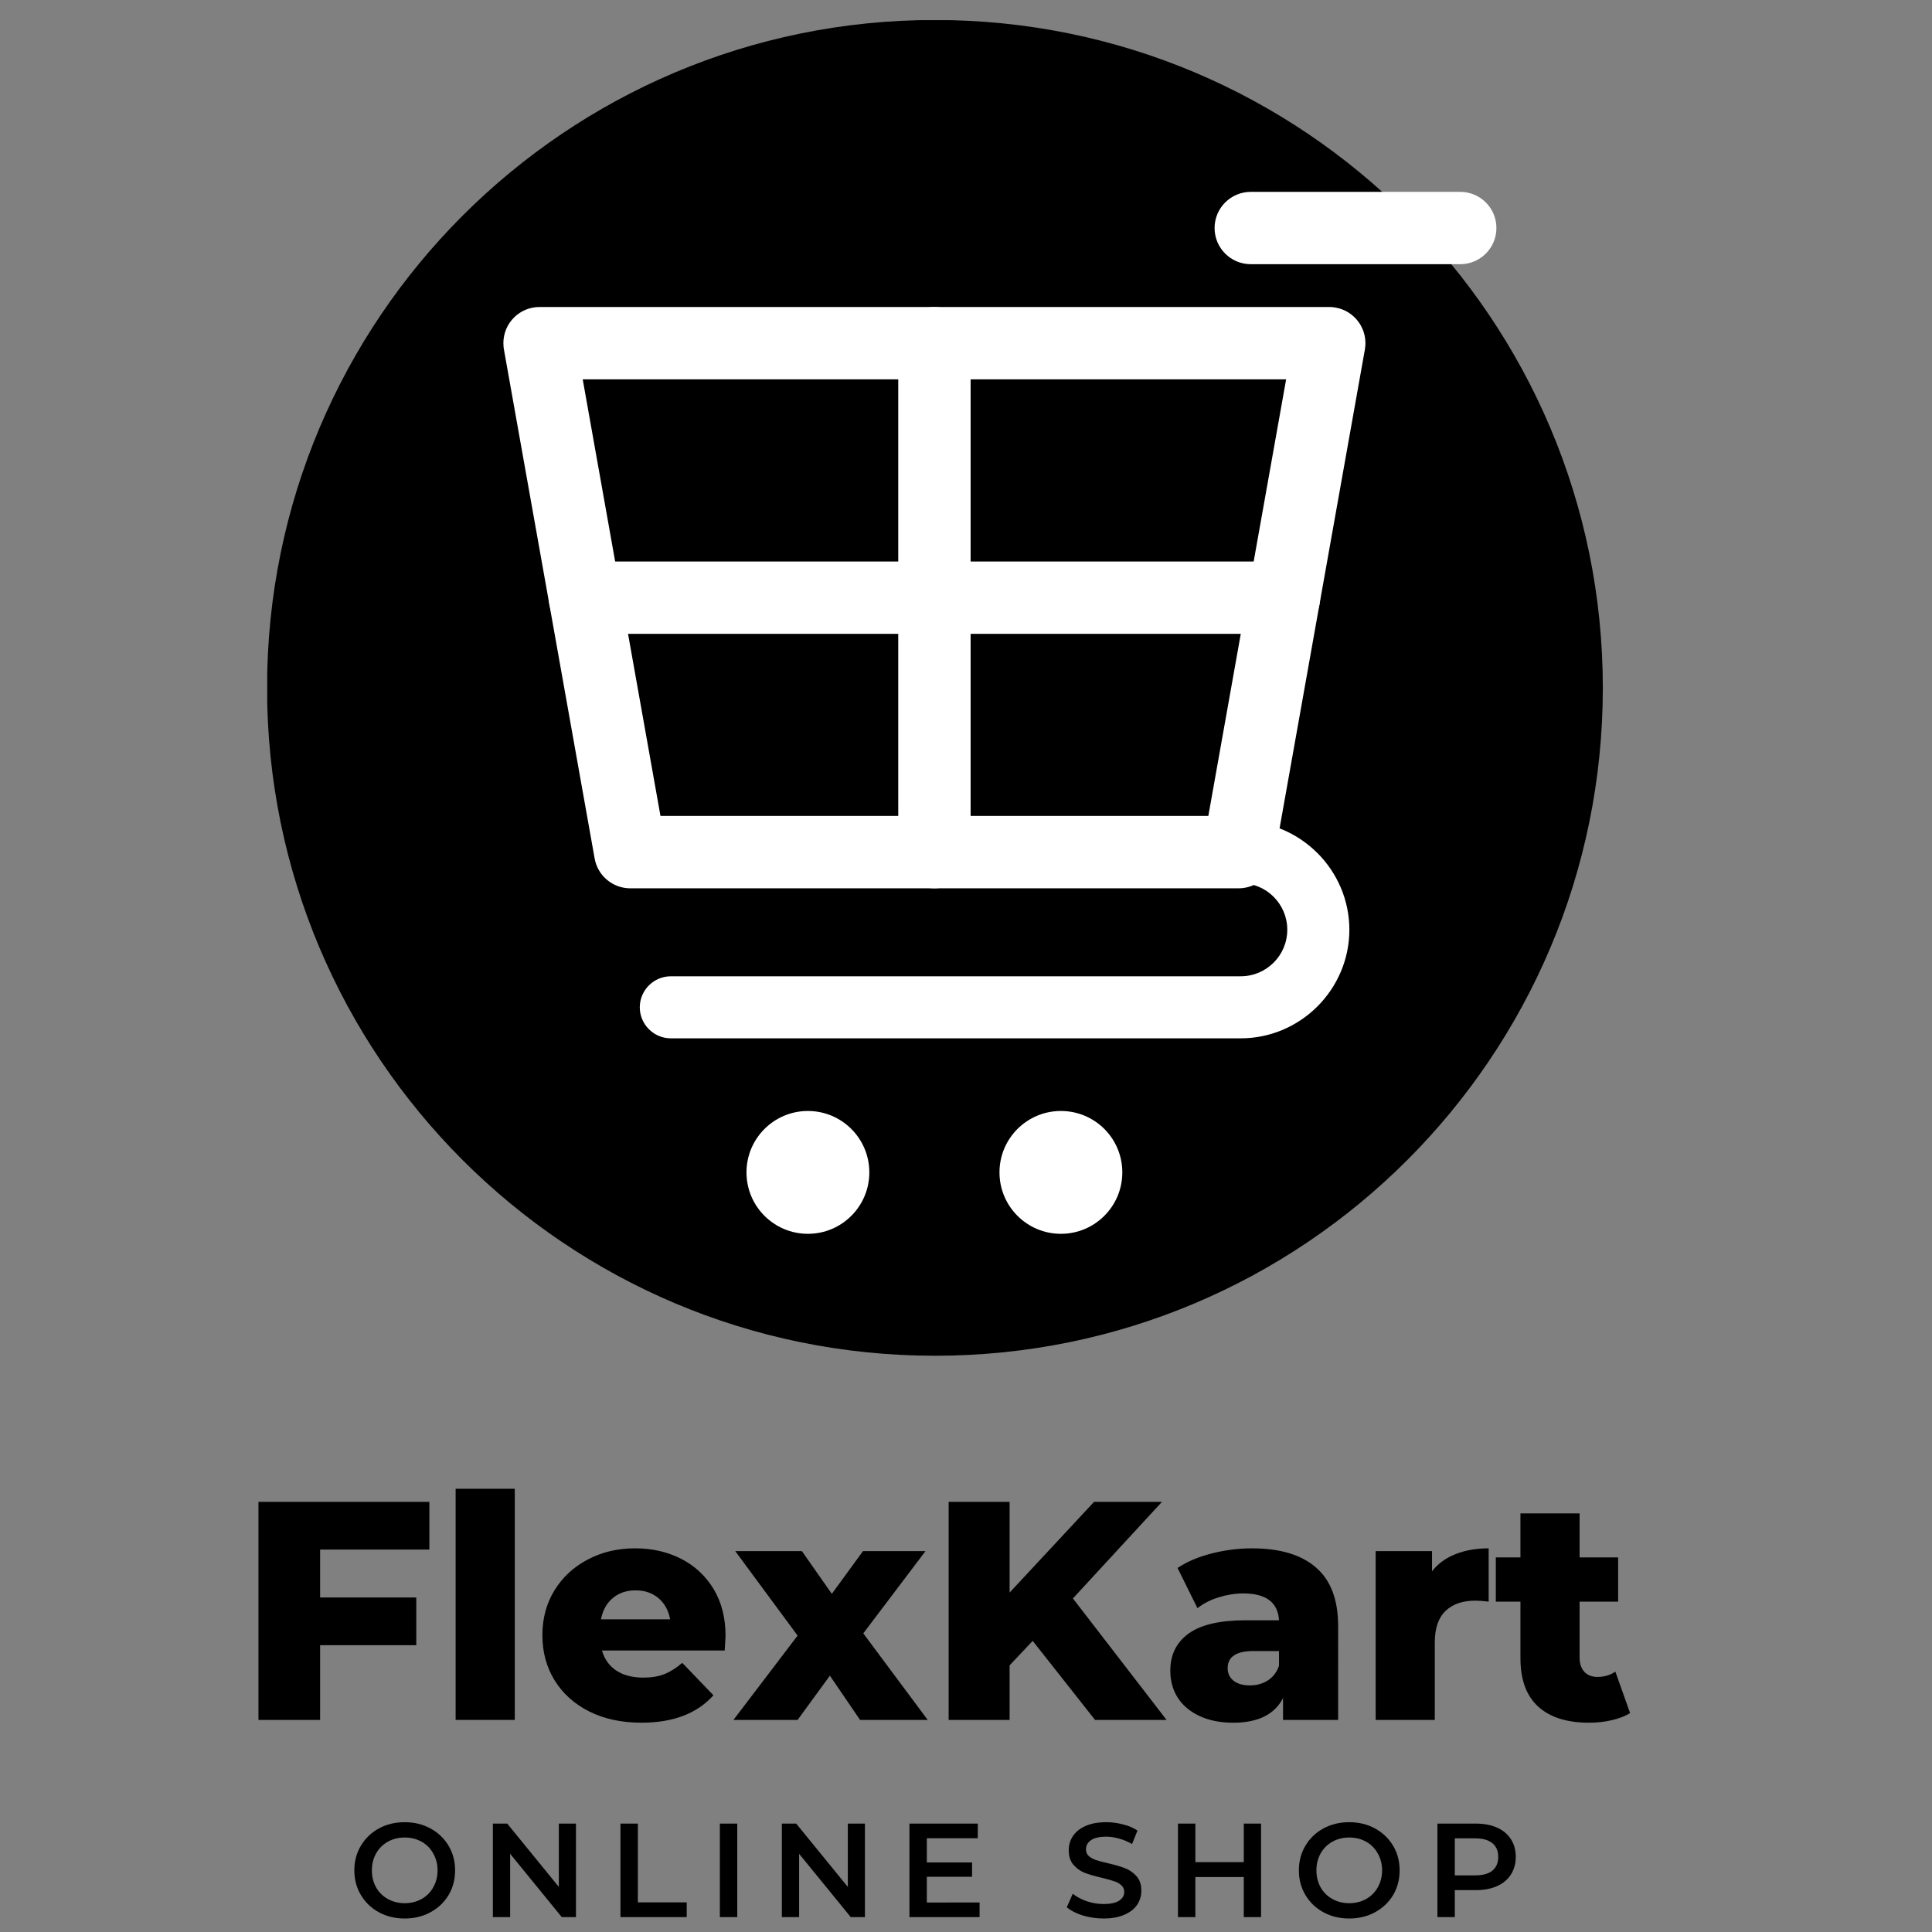 <?xml version="1.0" encoding="UTF-8" standalone="no"?>
<svg
   width="100"
   zoomAndPan="magnify"
   viewBox="0 0 100 100"
   height="100"
   preserveAspectRatio="xMidYMid"
   version="1.0"
   id="svg9369"
   sodipodi:docname="FlexKart.svg"
   inkscape:version="1.2.1 (9c6d41e410, 2022-07-14)"
   xmlns:inkscape="http://www.inkscape.org/namespaces/inkscape"
   xmlns:sodipodi="http://sodipodi.sourceforge.net/DTD/sodipodi-0.dtd"
   xmlns="http://www.w3.org/2000/svg"
   xmlns:svg="http://www.w3.org/2000/svg">
  <rect x="0" y="0" width="100" height="100" fill="#808080" stroke="none"/>
  <sodipodi:namedview
     id="namedview9371"
     pagecolor="#ffffff"
     bordercolor="#000000"
     borderopacity="0.25"
     inkscape:showpageshadow="2"
     inkscape:pageopacity="0.0"
     inkscape:pagecheckerboard="0"
     inkscape:deskcolor="#d1d1d1"
     showgrid="false"
     inkscape:zoom="6.544"
     inkscape:cx="98.716382"
     inkscape:cy="56.616748"
     inkscape:window-width="1920"
     inkscape:window-height="991"
     inkscape:window-x="-9"
     inkscape:window-y="-9"
     inkscape:window-maximized="1"
     inkscape:current-layer="svg9369" />
  <defs
     id="defs9199">
    <g
       id="g9194" />
    <clipPath
       id="cd6ab234a2">
      <path
         d="m 112.5,78.758 h 150 V 228.758 h -150 z m 0,0"
         clip-rule="nonzero"
         id="path9196" />
    </clipPath>
  </defs>
  <g
     clip-path="url(#cd6ab234a2)"
     id="g9203"
     transform="matrix(0.461,0,0,0.461,-38.031,-35.264)">
    <path
       fill="#000000"
       d="m 187.469,78.738 c 41.414,0 74.988,33.57 74.988,74.988 0,41.414 -33.574,74.988 -74.988,74.988 -41.414,0 -74.988,-33.574 -74.988,-74.988 0,-41.418 33.574,-74.988 74.988,-74.988"
       fill-opacity="1"
       fill-rule="evenodd"
       id="path9201" />
  </g>
  <path
     fill="#ffffff"
     d="m 34.186,42.233 h 28.357 l 4.027,-22.598 h -36.409 z m 29.925,3.746 H 32.62 c -0.893,0 -1.685,-0.643 -1.843,-1.552 L 26.098,18.171 c -0.029,-0.131 -0.043,-0.268 -0.043,-0.409 0,-1.035 0.837,-1.872 1.872,-1.872 h 40.877 c 0.106,0 0.212,0.009 0.322,0.029 1.017,0.178 1.699,1.149 1.521,2.166 l -4.681,26.274 c -0.122,0.915 -0.907,1.62 -1.856,1.62"
     fill-opacity="1"
     fill-rule="evenodd"
     id="path9205"
     style="stroke-width:0.461" />
  <path
     fill="#ffffff"
     d="m 41.817,57.504 c 1.755,0 3.179,1.422 3.179,3.179 0,1.755 -1.424,3.179 -3.179,3.179 -1.755,0 -3.179,-1.424 -3.179,-3.179 0,-1.757 1.424,-3.179 3.179,-3.179"
     fill-opacity="1"
     fill-rule="evenodd"
     id="path9207"
     style="stroke-width:0.461" />
  <path
     fill="#ffffff"
     d="m 54.912,57.504 c 1.759,0 3.179,1.422 3.179,3.179 0,1.755 -1.422,3.179 -3.179,3.179 -1.755,0 -3.179,-1.424 -3.179,-3.179 0,-1.757 1.424,-3.179 3.179,-3.179"
     fill-opacity="1"
     fill-rule="evenodd"
     id="path9209"
     style="stroke-width:0.461" />
  <path
     fill="#ffffff"
     d="m 34.872,50.532 h 29.347 c 0.668,0 1.267,-0.27 1.701,-0.704 l 0.007,-0.006 c 0.434,-0.434 0.702,-1.035 0.702,-1.701 0,-0.664 -0.27,-1.266 -0.702,-1.699 l -0.007,-0.007 c -0.432,-0.432 -1.035,-0.702 -1.701,-0.702 H 34.872 V 42.5 h 29.347 c 1.539,0 2.94,0.63 3.96,1.645 l 0.013,0.011 c 1.019,1.021 1.651,2.427 1.651,3.966 0,1.537 -0.63,2.94 -1.645,3.962 l -0.011,0.011 c -1.021,1.019 -2.427,1.649 -3.968,1.649 H 34.723 c -0.884,0 -1.608,-0.722 -1.608,-1.606 0,-0.884 0.724,-1.606 1.608,-1.606 h 0.149"
     fill-opacity="1"
     fill-rule="evenodd"
     id="path9211"
     style="stroke-width:0.461" />
  <path
     fill="#ffffff"
     d="m 64.741,13.675 c -1.035,0 -1.874,-0.839 -1.874,-1.872 0,-1.035 0.839,-1.872 1.874,-1.872 h 10.841 c 1.033,0 1.872,0.837 1.872,1.872 0,1.033 -0.839,1.872 -1.872,1.872 H 64.741"
     fill-opacity="1"
     fill-rule="evenodd"
     id="path9213"
     style="stroke-width:0.461" />
  <path
     fill="#ffffff"
     d="m 46.493,17.763 c 0,-1.035 0.839,-1.872 1.874,-1.872 1.033,0 1.872,0.839 1.872,1.872 v 26.344 c 0,1.033 -0.839,1.872 -1.872,1.872 -1.035,0 -1.874,-0.839 -1.874,-1.872 V 17.763"
     fill-opacity="1"
     fill-rule="evenodd"
     id="path9215"
     style="stroke-width:0.461" />
  <path
     fill="#ffffff"
     d="m 30.273,32.807 c -1.033,0 -1.872,-0.839 -1.872,-1.872 0,-1.035 0.839,-1.872 1.872,-1.872 h 36.186 c 1.033,0 1.872,0.837 1.872,1.872 0,1.033 -0.839,1.872 -1.874,1.872 H 30.273"
     fill-opacity="1"
     fill-rule="evenodd"
     id="path9217"
     style="stroke-width:0.461" />
  <g
     fill="#000000"
     fill-opacity="1"
     id="g9225"
     transform="matrix(0.461,0,0,0.461,-38.031,-35.264)">
    <g
       transform="translate(109.063,269.603)"
       id="g9223">
      <g
         id="g9221">
        <path
           d="m 9.375,-19.125 v 5.375 h 10.797 v 5.359 H 9.375 V 0 H 2.453 v -24.484 h 19.188 V -19.125 Z m 0,0"
           id="path9219" />
      </g>
    </g>
  </g>
  <g
     fill="#000000"
     fill-opacity="1"
     id="g9233"
     transform="matrix(0.461,0,0,0.461,-38.031,-35.264)">
    <g
       transform="translate(131.513,269.603)"
       id="g9231">
      <g
         id="g9229">
        <path
           d="M 2.141,-25.953 H 8.781 V 0 H 2.141 Z m 0,0"
           id="path9227" />
      </g>
    </g>
  </g>
  <g
     fill="#000000"
     fill-opacity="1"
     id="g9241"
     transform="matrix(0.461,0,0,0.461,-38.031,-35.264)">
    <g
       transform="translate(142.458,269.603)"
       id="g9239">
      <g
         id="g9237">
        <path
           d="m 21.5,-9.438 c 0,0.043 -0.031,0.59 -0.094,1.641 H 7.625 c 0.281,0.98 0.82,1.734 1.625,2.266 0.801,0.523 1.812,0.781 3.031,0.781 0.906,0 1.688,-0.129 2.344,-0.391 0.664,-0.258 1.336,-0.68 2.016,-1.266 l 3.5,3.641 C 18.297,-0.711 15.602,0.312 12.062,0.312 c -2.211,0 -4.156,-0.414 -5.844,-1.25 -1.68,-0.844 -2.98,-2.008 -3.906,-3.5 -0.918,-1.488 -1.375,-3.18 -1.375,-5.078 0,-1.863 0.445,-3.535 1.344,-5.016 0.906,-1.477 2.148,-2.633 3.734,-3.469 1.582,-0.844 3.363,-1.266 5.344,-1.266 1.895,0 3.609,0.391 5.141,1.172 1.539,0.781 2.758,1.914 3.656,3.391 C 21.051,-13.223 21.5,-11.469 21.5,-9.438 Z m -10.094,-5.109 c -1.031,0 -1.891,0.293 -2.578,0.875 -0.688,0.586 -1.125,1.375 -1.312,2.375 h 7.766 c -0.188,-1 -0.625,-1.789 -1.312,-2.375 -0.688,-0.582 -1.543,-0.875 -2.562,-0.875 z m 0,0"
           id="path9235" />
      </g>
    </g>
  </g>
  <g
     fill="#000000"
     fill-opacity="1"
     id="g9249"
     transform="matrix(0.461,0,0,0.461,-38.031,-35.264)">
    <g
       transform="translate(164.908,269.603)"
       id="g9247">
      <g
         id="g9245">
        <path
           d="M 14.156,0 10.766,-4.969 7.141,0 H -0.062 l 7.203,-9.469 -7,-9.484 H 7.625 l 3.359,4.797 3.5,-4.797 H 21.5 L 14.516,-9.719 21.75,0 Z m 0,0"
           id="path9243" />
      </g>
    </g>
  </g>
  <g
     fill="#000000"
     fill-opacity="1"
     id="g9257"
     transform="matrix(0.461,0,0,0.461,-38.031,-35.264)">
    <g
       transform="translate(186.554,269.603)"
       id="g9255">
      <g
         id="g9253">
        <path
           d="m 11.891,-8.875 -2.594,2.75 V 0 h -6.844 v -24.484 h 6.844 v 10.188 l 9.484,-10.188 h 7.625 l -10,10.844 L 26.922,0 h -8.031 z m 0,0"
           id="path9251" />
      </g>
    </g>
  </g>
  <g
     fill="#000000"
     fill-opacity="1"
     id="g9265"
     transform="matrix(0.461,0,0,0.461,-38.031,-35.264)">
    <g
       transform="translate(212.85,269.603)"
       id="g9263">
      <g
         id="g9261">
        <path
           d="m 10.203,-19.266 c 3.156,0 5.555,0.719 7.203,2.156 1.656,1.43 2.484,3.621 2.484,6.578 V 0 h -6.188 v -2.453 c -0.949,1.844 -2.812,2.766 -5.594,2.766 -1.469,0 -2.742,-0.258 -3.812,-0.766 -1.074,-0.508 -1.887,-1.203 -2.438,-2.078 -0.543,-0.875 -0.812,-1.875 -0.812,-3 0,-1.789 0.688,-3.18 2.062,-4.172 1.375,-0.988 3.492,-1.484 6.359,-1.484 H 13.25 c -0.117,-2.008 -1.453,-3.016 -4.016,-3.016 -0.906,0 -1.828,0.148 -2.766,0.438 -0.93,0.293 -1.719,0.699 -2.375,1.219 L 1.859,-17.062 c 1.039,-0.695 2.312,-1.238 3.812,-1.625 1.508,-0.383 3.02,-0.578 4.531,-0.578 z M 9.969,-3.875 c 0.77,0 1.445,-0.188 2.031,-0.562 0.582,-0.375 1,-0.922 1.25,-1.641 v -1.656 h -2.859 c -1.938,0 -2.906,0.641 -2.906,1.922 0,0.586 0.219,1.055 0.656,1.406 0.445,0.355 1.055,0.531 1.828,0.531 z m 0,0"
           id="path9259" />
      </g>
    </g>
  </g>
  <g
     fill="#000000"
     fill-opacity="1"
     id="g9273"
     transform="matrix(0.461,0,0,0.461,-38.031,-35.264)">
    <g
       transform="translate(234.811,269.603)"
       id="g9271">
      <g
         id="g9269">
        <path
           d="m 8.469,-16.688 c 0.664,-0.852 1.539,-1.492 2.625,-1.922 1.094,-0.438 2.336,-0.656 3.734,-0.656 v 5.984 c -0.605,-0.07 -1.105,-0.109 -1.5,-0.109 -1.43,0 -2.543,0.387 -3.344,1.156 -0.805,0.773 -1.203,1.949 -1.203,3.531 V 0 H 2.141 V -18.953 H 8.469 Z m 0,0"
           id="path9267" />
      </g>
    </g>
  </g>
  <g
     fill="#000000"
     fill-opacity="1"
     id="g9281"
     transform="matrix(0.461,0,0,0.461,-38.031,-35.264)">
    <g
       transform="translate(250.302,269.603)"
       id="g9279">
      <g
         id="g9277">
        <path
           d="m 15.219,-0.766 c -0.562,0.344 -1.25,0.609 -2.062,0.797 C 12.352,0.219 11.5,0.312 10.594,0.312 8.125,0.312 6.223,-0.289 4.891,-1.5 3.566,-2.719 2.906,-4.523 2.906,-6.922 V -13.281 H 0.141 V -18.25 H 2.906 v -4.938 H 9.547 V -18.25 H 13.875 v 4.969 H 9.547 V -7 c 0,0.68 0.176,1.211 0.531,1.594 0.363,0.387 0.852,0.578 1.469,0.578 0.758,0 1.43,-0.195 2.016,-0.594 z m 0,0"
           id="path9275" />
      </g>
    </g>
  </g>
  <g
     fill="#000000"
     fill-opacity="1"
     id="g9289"
     transform="matrix(0.461,0,0,0.461,-38.031,-35.264)">
    <g
       transform="translate(121.625,291.743)"
       id="g9287">
      <g
         id="g9285">
        <path
           d="m 6.312,0.156 c -1.074,0 -2.043,-0.234 -2.906,-0.703 C 2.551,-1.016 1.879,-1.66 1.391,-2.484 0.898,-3.305 0.656,-4.227 0.656,-5.25 c 0,-1.02 0.242,-1.941 0.734,-2.766 0.488,-0.82 1.16,-1.469 2.016,-1.938 0.863,-0.469 1.832,-0.703 2.906,-0.703 1.07,0 2.035,0.234 2.891,0.703 0.863,0.469 1.539,1.117 2.031,1.938 0.488,0.812 0.734,1.734 0.734,2.766 0,1.031 -0.246,1.961 -0.734,2.781 -0.492,0.812 -1.168,1.453 -2.031,1.922 C 8.348,-0.078 7.383,0.156 6.312,0.156 Z m 0,-1.719 c 0.695,0 1.328,-0.156 1.891,-0.469 0.562,-0.312 1,-0.75 1.312,-1.312 C 9.836,-3.914 10,-4.551 10,-5.25 10,-5.945 9.836,-6.578 9.516,-7.141 9.203,-7.711 8.766,-8.156 8.203,-8.469 7.641,-8.781 7.008,-8.938 6.312,-8.938 c -0.699,0 -1.328,0.156 -1.891,0.469 -0.562,0.312 -1.008,0.758 -1.328,1.328 C 2.781,-6.578 2.625,-5.945 2.625,-5.25 c 0,0.699 0.156,1.336 0.469,1.906 0.32,0.562 0.766,1 1.328,1.312 0.562,0.312 1.191,0.469 1.891,0.469 z m 0,0"
           id="path9283" />
      </g>
    </g>
  </g>
  <g
     fill="#000000"
     fill-opacity="1"
     id="g9297"
     transform="matrix(0.461,0,0,0.461,-38.031,-35.264)">
    <g
       transform="translate(136.43,291.743)"
       id="g9295">
      <g
         id="g9293">
        <path
           d="M 10.734,-10.5 V 0 H 9.141 L 3.344,-7.109 V 0 H 1.406 V -10.5 H 3.016 L 8.812,-3.391 V -10.5 Z m 0,0"
           id="path9291" />
      </g>
    </g>
  </g>
  <g
     fill="#000000"
     fill-opacity="1"
     id="g9305"
     transform="matrix(0.461,0,0,0.461,-38.031,-35.264)">
    <g
       transform="translate(150.755,291.743)"
       id="g9303">
      <g
         id="g9301">
        <path
           d="m 1.406,-10.5 h 1.953 v 8.844 H 8.844 V 0 h -7.438 z m 0,0"
           id="path9299" />
      </g>
    </g>
  </g>
  <g
     fill="#000000"
     fill-opacity="1"
     id="g9313"
     transform="matrix(0.461,0,0,0.461,-38.031,-35.264)">
    <g
       transform="translate(161.915,291.743)"
       id="g9311">
      <g
         id="g9309">
        <path
           d="M 1.406,-10.5 H 3.359 V 0 H 1.406 Z m 0,0"
           id="path9307" />
      </g>
    </g>
  </g>
  <g
     fill="#000000"
     fill-opacity="1"
     id="g9321"
     transform="matrix(0.461,0,0,0.461,-38.031,-35.264)">
    <g
       transform="translate(168.875,291.743)"
       id="g9319">
      <g
         id="g9317">
        <path
           d="M 10.734,-10.5 V 0 H 9.141 L 3.344,-7.109 V 0 H 1.406 V -10.5 H 3.016 L 8.812,-3.391 V -10.5 Z m 0,0"
           id="path9315" />
      </g>
    </g>
  </g>
  <g
     fill="#000000"
     fill-opacity="1"
     id="g9329"
     transform="matrix(0.461,0,0,0.461,-38.031,-35.264)">
    <g
       transform="translate(183.2,291.743)"
       id="g9327">
      <g
         id="g9325">
        <path
           d="M 9.281,-1.641 V 0 h -7.875 v -10.5 h 7.672 v 1.641 h -5.719 v 2.719 H 8.438 V -4.531 H 3.359 v 2.891 z m 0,0"
           id="path9323" />
      </g>
    </g>
  </g>
  <g
     fill="#000000"
     fill-opacity="1"
     id="g9335">
    <g
       transform="translate(195.425,291.743)"
       id="g9333">
      <g
         id="g9331" />
    </g>
  </g>
  <g
     fill="#000000"
     fill-opacity="1"
     id="g9343"
     transform="matrix(0.461,0,0,0.461,-38.031,-35.264)">
    <g
       transform="translate(201.74,291.743)"
       id="g9341">
      <g
         id="g9339">
        <path
           d="M 4.672,0.156 C 3.859,0.156 3.07,0.039 2.312,-0.188 1.562,-0.426 0.969,-0.734 0.531,-1.109 L 1.203,-2.625 C 1.629,-2.281 2.156,-2 2.781,-1.781 c 0.625,0.211 1.254,0.312 1.891,0.312 0.77,0 1.348,-0.125 1.734,-0.375 0.383,-0.25 0.578,-0.578 0.578,-0.984 0,-0.301 -0.109,-0.551 -0.328,-0.75 C 6.445,-3.773 6.176,-3.926 5.844,-4.031 5.52,-4.145 5.07,-4.27 4.5,-4.406 3.695,-4.594 3.047,-4.781 2.547,-4.969 2.055,-5.164 1.633,-5.469 1.281,-5.875 0.926,-6.281 0.75,-6.828 0.75,-7.516 0.75,-8.098 0.906,-8.625 1.219,-9.094 c 0.312,-0.477 0.785,-0.859 1.422,-1.141 0.633,-0.281 1.414,-0.422 2.344,-0.422 0.633,0 1.258,0.086 1.875,0.25 0.625,0.156 1.16,0.387 1.609,0.688 l -0.609,1.516 c -0.461,-0.27 -0.938,-0.473 -1.438,-0.609 -0.5,-0.145 -0.984,-0.219 -1.453,-0.219 -0.773,0 -1.344,0.133 -1.719,0.391 -0.375,0.262 -0.562,0.605 -0.562,1.031 0,0.305 0.102,0.555 0.312,0.75 0.219,0.188 0.488,0.34 0.812,0.453 0.332,0.105 0.785,0.227 1.359,0.359 0.781,0.18 1.422,0.367 1.922,0.562 0.5,0.199 0.926,0.5 1.281,0.906 0.352,0.398 0.531,0.934 0.531,1.609 0,0.586 -0.156,1.109 -0.469,1.578 C 8.125,-0.922 7.645,-0.547 7,-0.266 6.363,0.016 5.586,0.156 4.672,0.156 Z m 0,0"
           id="path9337" />
      </g>
    </g>
  </g>
  <g
     fill="#000000"
     fill-opacity="1"
     id="g9351"
     transform="matrix(0.461,0,0,0.461,-38.031,-35.264)">
    <g
       transform="translate(213.35,291.743)"
       id="g9349">
      <g
         id="g9347">
        <path
           d="M 10.734,-10.5 V 0 h -1.938 v -4.5 h -5.438 V 0 H 1.406 v -10.5 h 1.953 v 4.328 h 5.438 V -10.5 Z m 0,0"
           id="path9345" />
      </g>
    </g>
  </g>
  <g
     fill="#000000"
     fill-opacity="1"
     id="g9359"
     transform="matrix(0.461,0,0,0.461,-38.031,-35.264)">
    <g
       transform="translate(227.675,291.743)"
       id="g9357">
      <g
         id="g9355">
        <path
           d="m 6.312,0.156 c -1.074,0 -2.043,-0.234 -2.906,-0.703 C 2.551,-1.016 1.879,-1.66 1.391,-2.484 0.898,-3.305 0.656,-4.227 0.656,-5.25 c 0,-1.02 0.242,-1.941 0.734,-2.766 0.488,-0.82 1.16,-1.469 2.016,-1.938 0.863,-0.469 1.832,-0.703 2.906,-0.703 1.07,0 2.035,0.234 2.891,0.703 0.863,0.469 1.539,1.117 2.031,1.938 0.488,0.812 0.734,1.734 0.734,2.766 0,1.031 -0.246,1.961 -0.734,2.781 -0.492,0.812 -1.168,1.453 -2.031,1.922 C 8.348,-0.078 7.383,0.156 6.312,0.156 Z m 0,-1.719 c 0.695,0 1.328,-0.156 1.891,-0.469 0.562,-0.312 1,-0.75 1.312,-1.312 C 9.836,-3.914 10,-4.551 10,-5.25 10,-5.945 9.836,-6.578 9.516,-7.141 9.203,-7.711 8.766,-8.156 8.203,-8.469 7.641,-8.781 7.008,-8.938 6.312,-8.938 c -0.699,0 -1.328,0.156 -1.891,0.469 -0.562,0.312 -1.008,0.758 -1.328,1.328 C 2.781,-6.578 2.625,-5.945 2.625,-5.25 c 0,0.699 0.156,1.336 0.469,1.906 0.32,0.562 0.766,1 1.328,1.312 0.562,0.312 1.191,0.469 1.891,0.469 z m 0,0"
           id="path9353" />
      </g>
    </g>
  </g>
  <g
     fill="#000000"
     fill-opacity="1"
     id="g9367"
     transform="matrix(0.461,0,0,0.461,-38.031,-35.264)">
    <g
       transform="translate(242.48,291.743)"
       id="g9365">
      <g
         id="g9363">
        <path
           d="m 5.734,-10.5 c 0.906,0 1.695,0.152 2.375,0.453 0.676,0.305 1.191,0.734 1.547,1.297 0.363,0.555 0.547,1.215 0.547,1.984 0,0.762 -0.184,1.422 -0.547,1.984 -0.355,0.562 -0.871,0.996 -1.547,1.297 -0.68,0.305 -1.469,0.453 -2.375,0.453 h -2.375 V 0 H 1.406 v -10.5 z m -0.094,5.812 c 0.852,0 1.5,-0.176 1.938,-0.531 0.438,-0.363 0.656,-0.879 0.656,-1.547 0,-0.664 -0.219,-1.176 -0.656,-1.531 -0.438,-0.363 -1.086,-0.547 -1.938,-0.547 h -2.281 v 4.156 z m 0,0"
           id="path9361" />
      </g>
    </g>
  </g>
</svg>
